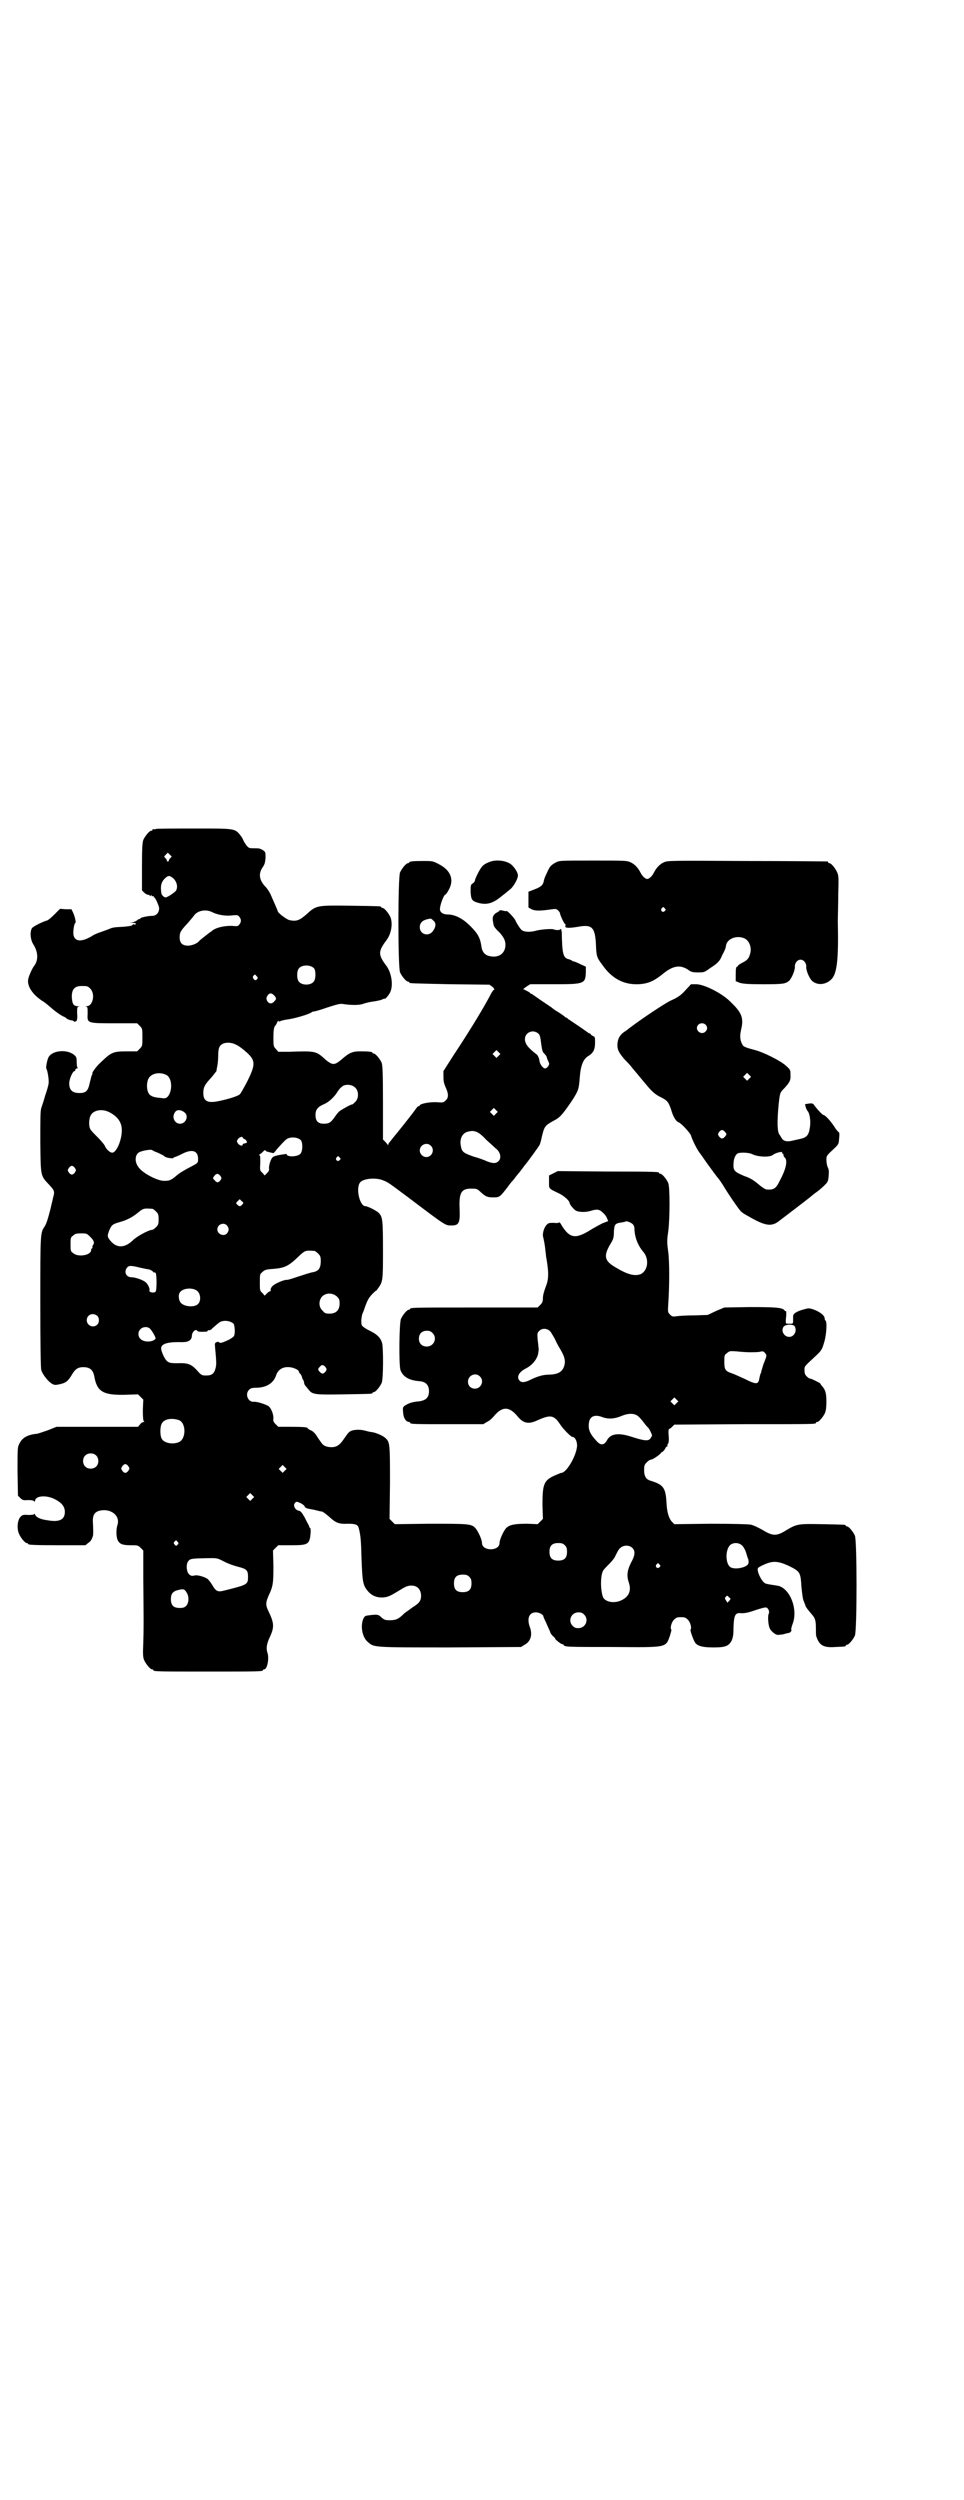 <?xml version="1.0" standalone="no"?>
<!DOCTYPE svg PUBLIC "-//W3C//DTD SVG 20010904//EN"
 "http://www.w3.org/TR/2001/REC-SVG-20010904/DTD/svg10.dtd">
<svg version="1.0" xmlns="http://www.w3.org/2000/svg"
 width="1100pt" height="2850pt" viewBox="0 0 1100 2850"
 preserveAspectRatio="xMidYMid meet">
<g transform="translate(0,2850) scale(0.5,-0.5)"
fill="#000000" stroke="none">
<path d="M356 3810 c-3 -1 -6 -1 -7 0 0 0 -1 0 -1 -2 0 -1 -1 -2 -3 -2 -4 0
-14 -12 -18 -21 -2 -6 -3 -17 -3 -61 l0 -54 5 -5 c3 -3 7 -5 9 -5 2 0 4 -1 4
-2 0 -2 1 -2 2 0 1 2 2 2 2 0 0 -1 1 -2 3 -1 2 0 3 0 2 -1 -1 -1 0 -2 1 -2 2
0 9 -15 11 -23 1 -10 -5 -18 -14 -19 -12 0 -29 -4 -29 -6 0 -2 -1 -2 -1 -1 -1
0 -4 -1 -6 -3 -2 -2 -7 -4 -11 -5 l-7 0 8 -1 c4 0 7 -1 7 -2 0 -2 -3 -3 -5 -1
-1 0 -2 -1 -3 -2 0 -2 -10 -3 -21 -4 -19 -1 -23 -1 -32 -5 -2 -1 -11 -4 -19
-7 -9 -3 -18 -7 -20 -9 -3 -2 -9 -5 -14 -7 -15 -6 -25 -3 -28 8 -2 7 1 28 4
29 2 0 -1 14 -5 23 l-4 8 -13 0 -13 1 -13 -13 c-7 -7 -15 -14 -18 -14 -10 -3
-30 -13 -33 -17 -5 -8 -4 -26 3 -37 11 -17 12 -36 2 -49 -4 -5 -11 -20 -13
-28 -5 -16 8 -37 33 -53 4 -2 12 -9 18 -14 11 -10 26 -20 30 -21 2 -1 4 -2 6
-4 2 -2 6 -3 9 -4 3 0 6 -1 7 -2 1 -2 4 -2 7 1 1 1 2 8 1 16 0 13 0 15 3 16 3
0 3 1 -1 1 -10 0 -13 5 -14 19 -1 19 6 27 22 27 13 0 14 0 20 -6 12 -12 6 -40
-8 -40 -3 0 -4 -1 -1 -1 3 -1 3 -3 3 -16 -1 -22 -2 -22 62 -22 l51 0 6 -6 c6
-6 6 -7 6 -26 0 -19 0 -20 -6 -26 l-6 -6 -24 0 c-31 0 -35 -2 -59 -25 -12 -11
-22 -26 -19 -26 1 0 1 -1 -1 -2 -1 -2 -3 -10 -5 -18 -4 -19 -8 -24 -24 -24
-16 0 -23 7 -23 22 0 10 8 28 12 28 1 0 2 1 2 3 0 2 2 3 4 3 1 0 2 1 1 2 -1 0
-2 6 -2 13 0 10 -1 12 -6 16 -17 14 -52 10 -59 -7 -3 -7 -6 -24 -4 -25 2 -2 6
-24 5 -32 0 -4 -4 -18 -8 -29 -3 -12 -8 -25 -9 -29 -2 -6 -2 -28 -2 -77 1 -79
0 -76 21 -98 12 -13 12 -15 8 -29 0 -2 -3 -12 -5 -22 -6 -24 -10 -37 -14 -43
-10 -15 -10 -14 -10 -172 0 -100 1 -150 2 -155 3 -11 17 -28 25 -32 5 -3 8 -3
17 -1 14 3 19 7 27 20 8 14 14 19 27 19 15 0 22 -6 25 -20 6 -35 19 -44 69
-43 l31 1 6 -6 6 -6 -1 -24 c0 -18 1 -24 2 -25 2 -2 2 -2 0 -2 -2 0 -6 -2 -8
-5 l-5 -6 -93 0 -93 0 -20 -8 c-12 -4 -23 -8 -26 -8 -20 -2 -32 -9 -38 -21 -5
-9 -5 -9 -5 -64 l1 -56 5 -5 c5 -5 7 -6 18 -5 8 0 13 -1 14 -3 1 -1 2 -1 2 1
0 12 26 14 45 4 16 -8 23 -17 23 -29 0 -18 -13 -24 -40 -19 -16 2 -26 7 -28
13 -1 2 -2 3 -2 1 0 -1 -4 -2 -13 -2 -12 1 -14 0 -18 -4 -7 -7 -9 -26 -4 -38
4 -10 14 -22 18 -22 2 0 3 -1 3 -2 0 -2 11 -3 71 -3 l60 0 6 5 c6 4 8 7 11 16
1 3 1 12 0 32 -1 19 6 26 25 27 22 0 37 -16 31 -34 -3 -9 -3 -25 0 -33 4 -10
11 -13 30 -13 16 0 17 0 23 -6 l6 -6 0 -63 c1 -104 1 -114 0 -147 -1 -26 -1
-33 2 -40 4 -9 14 -21 18 -21 2 0 3 -1 3 -2 0 -3 13 -3 125 -3 112 0 125 0
125 3 0 1 1 2 3 2 7 0 12 26 7 39 -3 9 -1 21 6 35 10 22 10 31 -3 58 -7 14 -7
20 0 36 10 21 11 28 11 67 l-1 36 6 6 6 6 31 0 c38 0 41 2 43 30 0 5 0 9 -1 9
-1 0 -2 2 -3 6 -2 3 -6 11 -10 19 -7 12 -9 14 -14 15 -7 1 -13 12 -8 17 3 4 4
4 13 0 4 -2 8 -5 9 -7 0 -2 3 -4 6 -5 3 -1 10 -2 15 -3 13 -3 15 -4 18 -4 2 0
9 -5 16 -11 16 -15 23 -18 44 -17 18 0 23 -2 25 -11 4 -16 5 -27 6 -67 2 -53
3 -62 14 -75 9 -11 21 -16 36 -15 10 1 15 3 33 14 18 11 22 13 31 13 13 0 21
-8 22 -22 0 -13 -4 -18 -20 -28 -7 -5 -15 -11 -18 -13 -13 -13 -19 -16 -33
-16 -11 0 -13 1 -19 6 -7 7 -9 8 -31 5 -7 -1 -8 -2 -11 -8 -7 -17 -2 -43 11
-53 14 -12 10 -12 187 -12 l162 1 8 5 c14 7 19 23 12 41 -7 20 -1 33 14 33 7
0 17 -5 17 -9 0 -1 3 -8 7 -16 3 -8 8 -17 9 -21 1 -3 5 -8 8 -10 2 -2 4 -4 3
-4 -1 0 2 -3 7 -7 5 -4 9 -6 10 -6 1 1 2 0 2 -1 2 -5 8 -5 112 -5 126 -1 121
-2 131 26 2 7 4 13 3 14 -3 2 0 16 6 22 5 5 7 6 16 6 9 0 11 -1 16 -6 6 -6 9
-20 6 -22 -2 -1 7 -26 11 -31 6 -7 17 -10 41 -10 28 0 35 3 42 16 3 8 4 13 4
30 1 28 4 34 18 32 8 0 15 1 32 7 12 4 23 7 25 6 5 -2 8 -10 5 -15 -2 -5 -1
-26 3 -33 2 -5 11 -13 16 -14 1 -1 8 0 15 1 6 2 11 3 12 3 1 0 3 1 5 3 1 2 2
4 1 4 -1 0 0 6 3 14 12 31 -4 77 -31 86 -4 1 -12 2 -18 3 -6 1 -13 2 -15 4 -8
5 -19 29 -15 34 0 1 7 5 14 8 20 9 32 8 56 -3 26 -13 27 -14 29 -48 2 -18 3
-29 6 -34 1 -4 3 -7 3 -8 0 -3 8 -13 15 -21 7 -8 9 -13 9 -31 0 -8 0 -17 1
-19 7 -21 17 -26 44 -24 23 1 23 1 23 3 0 1 1 2 3 2 4 0 14 12 18 21 5 11 5
217 0 228 -4 9 -14 21 -18 21 -2 0 -3 1 -3 2 0 2 -2 2 -53 3 -55 1 -58 1 -83
-14 -22 -14 -31 -13 -54 1 -9 5 -21 11 -27 12 -6 1 -39 2 -92 2 l-82 -1 -6 6
c-7 8 -11 22 -12 44 -2 33 -7 40 -36 49 -11 3 -15 11 -15 24 0 11 1 13 6 18 3
3 7 6 9 6 5 0 25 14 24 17 -1 1 -1 1 0 0 2 -1 7 4 10 10 0 1 2 3 3 3 1 0 2 1
1 2 0 1 0 3 2 5 1 2 2 8 1 18 -1 10 0 15 1 15 1 0 4 2 7 5 l5 5 159 1 c163 0
164 0 164 3 0 1 1 2 3 2 4 0 14 12 18 21 2 5 3 14 3 25 0 19 -2 27 -10 36 -2
2 -4 5 -4 6 -1 1 -22 12 -24 11 -1 0 -4 2 -7 5 -4 4 -5 7 -5 14 0 9 -2 7 25
32 14 13 15 15 20 32 5 16 7 47 3 49 -1 1 -2 3 -2 5 0 7 -11 15 -24 20 -12 4
-12 4 -26 0 -14 -4 -22 -9 -22 -15 0 -1 0 -5 0 -9 0 -8 0 -8 -8 -8 -4 0 -8 0
-8 1 -1 0 -1 7 0 15 1 7 0 13 0 13 -1 -1 -3 0 -4 2 -5 6 -22 7 -80 7 l-57 -1
-19 -8 -19 -9 -31 -1 c-17 0 -35 -1 -40 -2 -9 -1 -10 -1 -15 4 -5 5 -5 6 -4
23 3 43 3 97 0 120 -3 22 -3 26 0 46 4 32 4 101 0 111 -4 9 -14 21 -18 21 -2
0 -3 1 -3 2 0 2 -1 3 -118 3 l-113 1 -10 -5 -10 -5 0 -14 c0 -17 -2 -15 23
-27 12 -6 24 -17 24 -22 0 -3 10 -15 14 -17 7 -4 23 -4 33 -1 16 5 21 4 29 -4
4 -3 8 -9 9 -12 l3 -7 -13 -5 c-6 -3 -21 -11 -32 -18 -32 -19 -45 -15 -64 18
-2 2 -3 3 -3 2 0 -1 -5 -2 -12 -1 -11 0 -12 0 -17 -5 -6 -7 -10 -21 -7 -29 2
-9 4 -20 5 -32 1 -5 1 -12 2 -15 6 -35 5 -49 -2 -66 -3 -8 -6 -18 -6 -24 0 -8
-1 -11 -6 -16 l-6 -6 -140 0 c-138 0 -151 0 -151 -3 0 -1 -1 -2 -3 -2 -4 0
-14 -12 -18 -21 -4 -10 -5 -105 -1 -117 6 -15 19 -23 43 -25 15 -1 22 -9 22
-23 0 -14 -7 -21 -23 -23 -14 -1 -23 -4 -31 -9 -6 -4 -6 -5 -5 -17 1 -13 7
-21 14 -21 1 0 2 -1 2 -2 0 -3 11 -3 89 -3 l78 0 8 5 c5 2 12 8 16 13 19 23
35 23 54 0 13 -16 25 -19 46 -9 29 13 37 12 51 -9 6 -10 25 -29 28 -29 6 0 11
-9 11 -20 -1 -22 -24 -62 -36 -62 -1 0 -8 -3 -15 -6 -25 -11 -28 -20 -28 -67
l1 -32 -6 -6 -6 -6 -23 1 c-29 0 -41 -2 -49 -10 -6 -7 -15 -26 -15 -34 0 -19
-40 -19 -40 0 0 8 -9 27 -15 34 -9 10 -17 10 -105 10 l-79 -1 -6 6 -6 6 1 81
c0 88 0 94 -10 103 -6 6 -23 13 -32 14 -3 0 -10 2 -14 3 -10 3 -24 3 -32 0 -5
-2 -8 -5 -16 -17 -12 -18 -20 -22 -36 -20 -10 2 -13 4 -19 13 -3 4 -7 10 -10
15 -3 4 -8 9 -12 10 -4 2 -7 4 -7 5 0 2 -10 3 -39 3 l-28 0 -6 6 c-5 5 -6 7
-5 14 0 9 -5 22 -11 27 -6 4 -27 11 -34 10 -13 -1 -21 18 -10 28 3 3 7 4 15 4
23 0 40 10 46 28 4 13 15 20 29 19 9 0 23 -6 23 -10 0 -2 2 -4 4 -6 1 -2 3 -5
3 -6 0 -1 1 -4 2 -6 2 -2 3 -6 3 -8 1 -5 2 -5 10 -15 9 -12 15 -12 82 -11 62
1 64 1 64 3 0 1 1 2 3 2 4 0 14 12 18 21 4 9 4 80 1 91 -4 13 -12 20 -28 28
-9 4 -17 10 -18 12 -3 5 -1 23 2 29 1 1 3 8 6 16 4 11 7 17 14 25 6 6 10 10
10 9 0 -1 2 2 5 6 11 15 11 19 11 88 0 67 -1 74 -9 83 -4 5 -26 16 -31 16 -13
0 -22 39 -13 53 6 10 36 13 53 6 12 -5 8 -2 59 -40 86 -65 83 -63 98 -63 16 0
19 6 18 35 -2 39 3 49 26 49 12 0 14 0 22 -8 11 -10 15 -12 29 -12 14 0 15 1
32 23 5 7 9 12 10 13 1 1 5 5 9 11 4 5 9 11 10 12 1 2 4 5 6 8 2 3 5 7 6 8 3
3 30 40 32 44 2 3 4 12 6 21 5 21 7 24 25 34 16 8 20 13 41 43 17 26 18 29 20
55 2 29 8 43 19 50 12 7 16 15 16 31 0 12 0 13 -5 15 -3 2 -5 3 -5 4 0 1 -1 2
-3 2 -1 0 -3 1 -3 2 -1 0 -10 7 -22 15 -12 8 -22 15 -24 16 -1 2 -3 3 -4 3 -1
0 -3 1 -4 3 -2 1 -8 6 -15 10 -7 4 -12 8 -13 9 -1 1 -10 7 -22 15 -12 8 -21
15 -22 15 0 1 -2 2 -3 2 -1 0 -3 1 -3 2 -1 1 -4 3 -8 5 l-8 4 8 6 8 5 55 0
c69 0 71 1 72 28 l0 12 -13 6 c-6 3 -13 6 -15 6 -1 0 -3 1 -4 2 -1 1 -4 2 -7
3 -13 3 -15 12 -16 62 -1 4 -1 7 -2 7 -1 0 -2 -1 -2 -1 0 -2 -10 -2 -14 0 -5
2 -30 0 -41 -3 -14 -4 -29 -3 -34 3 -4 5 -10 14 -12 19 -2 6 -19 24 -21 23 -1
-1 -5 0 -9 1 -4 1 -7 1 -7 0 0 -1 -3 -3 -7 -5 -7 -4 -10 -10 -8 -20 1 -3 1 -8
2 -9 0 -2 5 -9 12 -15 12 -13 16 -22 14 -35 -3 -16 -17 -24 -35 -20 -11 2 -17
9 -19 20 -3 22 -8 31 -26 49 -17 17 -35 26 -51 26 -11 0 -18 5 -18 12 0 10 9
33 12 33 1 0 5 5 8 11 13 23 5 45 -23 59 -13 7 -15 7 -35 7 -23 0 -32 -1 -32
-3 0 -1 -1 -2 -3 -2 -4 0 -14 -12 -18 -21 -5 -11 -5 -217 0 -228 4 -9 14 -21
18 -21 2 0 3 -1 3 -2 0 -2 1 -2 94 -4 l89 -1 7 -5 c4 -4 5 -6 3 -7 -1 0 -3 -3
-5 -6 -17 -33 -48 -84 -87 -143 l-23 -36 0 -13 c0 -9 1 -15 5 -24 7 -15 7 -24
0 -30 -5 -5 -6 -5 -20 -4 -15 1 -37 -3 -39 -7 0 -1 -1 -2 -3 -2 -1 0 -5 -4 -8
-9 -3 -4 -9 -12 -13 -17 -4 -5 -14 -18 -23 -29 -9 -11 -18 -22 -20 -25 -3 -3
-5 -6 -5 -8 0 -2 -1 -2 -1 0 -1 1 -4 5 -6 7 l-5 5 0 84 c0 71 -1 85 -3 91 -4
9 -14 21 -18 21 -2 0 -3 1 -3 2 0 2 -9 3 -27 3 -19 0 -26 -3 -44 -19 -16 -13
-20 -13 -36 0 -22 20 -22 20 -84 18 l-24 0 -5 6 c-6 6 -6 7 -6 27 0 15 1 21 3
25 2 2 5 7 6 10 2 3 3 4 3 2 0 -1 1 -2 4 0 2 1 10 3 18 4 15 2 49 12 53 16 1
1 4 2 6 2 2 0 16 4 30 9 22 7 29 9 35 8 19 -3 37 -3 46 0 5 2 14 4 20 5 15 2
22 4 26 6 2 1 4 2 4 1 0 -3 11 10 13 16 7 16 2 45 -10 60 -18 24 -18 32 0 56
12 15 16 39 10 54 -4 9 -14 21 -18 21 -2 0 -3 1 -3 2 0 2 -2 2 -70 3 -78 1
-78 1 -101 -20 -16 -14 -23 -16 -38 -13 -6 1 -26 16 -27 20 0 2 -11 26 -17 40
-3 6 -8 13 -10 15 -15 15 -18 30 -8 45 5 7 6 11 7 22 0 13 0 13 -5 17 -8 5
-10 5 -22 5 -10 0 -11 0 -17 7 -3 5 -6 9 -6 10 0 0 -2 4 -4 8 -16 21 -11 20
-108 20 -46 0 -85 0 -88 -1z m32 -67 c-2 -2 -3 -5 -3 -6 1 0 0 -1 -2 -1 -2 0
-3 1 -2 2 0 1 -1 3 -3 5 -4 4 -4 4 0 8 l5 5 4 -4 5 -5 -4 -4z m9 -47 c7 -8 9
-18 5 -26 -2 -4 -20 -16 -24 -16 -4 0 -10 6 -10 11 -2 16 0 23 7 31 9 9 12 9
22 0z m88 -76 c12 -6 31 -9 45 -7 11 1 13 1 16 -3 5 -6 5 -12 0 -18 -3 -4 -5
-4 -15 -3 -18 1 -40 -4 -48 -12 -1 -1 -5 -3 -7 -5 -5 -4 -21 -16 -22 -18 -4
-5 -16 -10 -25 -10 -13 0 -19 6 -19 19 0 11 2 15 19 33 6 7 12 14 14 17 8 11
27 15 42 7z m504 -19 c7 -5 6 -15 -2 -25 -10 -12 -29 -6 -29 10 0 9 5 15 16
18 10 2 9 3 15 -3z m-272 -109 c4 -6 4 -24 -1 -30 -7 -9 -27 -9 -34 0 -5 6 -5
24 0 30 7 9 27 9 35 0z m-132 -17 c4 -3 4 -6 0 -9 -4 -3 -10 5 -7 9 4 4 4 4 7
0z m42 -46 c4 -5 4 -7 -1 -12 -5 -6 -11 -6 -15 -1 -4 6 -4 10 1 16 4 5 9 4 15
-3z m601 -85 c4 -3 5 -7 7 -23 2 -15 3 -20 8 -24 3 -3 5 -7 5 -8 0 -1 1 -4 3
-8 3 -6 3 -7 0 -12 -2 -3 -5 -5 -7 -5 -5 0 -13 11 -13 19 -1 5 -3 9 -5 12 -21
16 -28 25 -28 36 0 15 18 23 30 13z m-689 -26 c5 -2 13 -8 20 -14 25 -21 25
-30 5 -70 -8 -15 -15 -28 -17 -29 -2 -3 -22 -10 -46 -15 -27 -6 -37 -1 -37 18
0 13 3 19 18 35 6 7 11 14 12 15 0 2 1 7 2 12 1 5 2 16 2 24 0 17 3 23 12 27
8 3 20 2 29 -3z m599 -25 l-5 -5 -4 4 -5 5 4 4 5 5 4 -4 5 -5 -4 -4z m-758
-44 c13 -7 14 -36 3 -49 -4 -4 -6 -5 -18 -3 -16 1 -24 5 -27 13 -4 9 -3 24 1
31 6 12 26 16 41 8z m431 -29 c8 -8 8 -24 0 -32 -3 -3 -6 -6 -7 -6 -2 1 -25
-12 -30 -16 -3 -3 -8 -9 -11 -14 -8 -11 -12 -14 -24 -14 -13 0 -19 6 -19 20 0
12 5 18 18 24 11 4 24 16 31 27 6 10 13 16 18 17 9 2 18 0 24 -6z m321 -59
l-5 -5 -4 4 -5 5 4 4 5 5 4 -4 5 -5 -4 -4z m-882 3 c19 -10 28 -23 28 -41 0
-22 -12 -51 -22 -51 -5 0 -14 8 -17 16 -2 4 -10 13 -17 20 -7 7 -15 15 -16 18
-4 7 -3 24 1 31 6 12 26 16 43 7z m172 -1 c9 -8 2 -25 -11 -25 -13 0 -20 16
-11 27 4 6 14 5 22 -2z m664 -43 c6 -2 13 -7 24 -19 10 -9 19 -17 21 -19 11
-8 14 -22 7 -29 -6 -6 -12 -6 -26 -1 -6 3 -20 8 -31 11 -23 8 -27 11 -29 23
-4 17 3 31 16 34 10 2 10 2 18 0z m-532 -14 c0 -1 2 -2 4 -3 3 -1 7 -7 5 -8 0
-1 -2 -1 -5 -2 -2 0 -4 -1 -4 -2 0 -5 -7 -3 -11 2 -3 5 -3 5 0 10 4 5 11 7 11
3z m133 -6 c4 -6 4 -24 -1 -30 -5 -7 -29 -9 -32 -2 0 1 -1 2 -2 1 0 0 -6 -1
-13 -2 -6 -1 -14 -3 -16 -5 -5 -3 -10 -20 -9 -27 1 -2 -1 -6 -4 -9 l-6 -6 -5
6 c-6 5 -6 6 -5 23 0 13 0 17 -2 17 -2 0 -1 1 2 3 3 2 6 5 8 7 2 2 3 2 4 1 0
-2 5 -3 9 -4 4 -1 8 -2 9 -2 0 0 4 3 7 8 9 10 17 19 22 23 8 7 27 6 34 -2z
m296 -12 c10 -9 3 -26 -10 -26 -8 0 -15 7 -15 15 0 13 16 20 25 11z m-623 -16
c6 -3 13 -6 15 -8 3 -4 21 -6 21 -4 0 1 1 2 3 2 1 0 8 3 16 7 23 12 37 8 37
-11 0 -10 1 -9 -24 -22 -9 -5 -21 -12 -26 -17 -12 -10 -16 -12 -31 -11 -16 2
-46 18 -55 31 -10 13 -8 31 4 35 7 3 25 6 27 4 1 -1 7 -4 13 -6z m415 -11 c3
-3 3 -3 0 -6 -4 -5 -11 1 -7 6 4 4 4 4 7 0z m-604 -24 c3 -5 3 -5 0 -10 -2 -3
-5 -5 -7 -5 -2 0 -5 2 -7 5 -3 5 -3 5 0 10 2 3 5 5 7 5 2 0 5 -2 7 -5z m332
-18 c3 -5 3 -5 0 -10 -5 -6 -8 -6 -13 0 -5 5 -5 5 0 11 4 5 8 5 13 -1z m50
-65 c-4 -5 -7 -5 -11 -1 -4 4 -4 4 0 8 l5 5 4 -4 c5 -4 5 -5 2 -8z m-205 -10
c1 0 5 -3 8 -6 5 -5 6 -7 6 -18 0 -11 -1 -13 -6 -18 -3 -3 -7 -6 -9 -6 -7 0
-34 -14 -44 -24 -20 -19 -39 -18 -54 3 -4 6 -4 8 0 19 6 14 8 15 25 20 15 4
28 11 38 19 5 4 11 9 14 10 5 2 8 2 22 1z m1096 -35 c3 -3 4 -7 4 -13 1 -18 8
-36 20 -50 14 -16 11 -43 -6 -51 -14 -5 -30 -1 -58 16 -24 14 -27 25 -12 51 8
13 9 16 9 30 1 17 3 19 18 21 4 1 8 1 8 2 2 2 13 -2 17 -6z m-926 -3 c5 -6 5
-12 0 -18 -7 -8 -22 -2 -22 9 0 12 15 17 22 9z m-311 -27 c8 -8 9 -13 5 -18
-1 -2 -2 -4 -1 -5 1 -1 0 -2 -1 -2 -1 0 -2 -2 -2 -4 0 -12 -30 -17 -41 -7 -6
4 -6 6 -6 20 0 14 0 16 6 20 4 4 7 5 18 5 13 0 13 0 22 -9z m511 -31 c1 0 5
-3 8 -6 5 -5 6 -7 6 -17 0 -17 -5 -24 -21 -26 -4 -1 -17 -5 -29 -9 -12 -4 -24
-8 -27 -8 -6 1 -26 -8 -32 -13 -5 -5 -6 -8 -5 -11 0 -1 -1 -2 -2 -2 -1 0 -4
-2 -7 -5 l-5 -5 -5 6 c-6 5 -6 6 -6 24 0 19 0 19 6 24 5 5 9 6 24 7 26 2 35 6
57 27 6 6 13 12 16 13 5 2 8 2 22 1z m-399 -38 c9 -2 18 -4 21 -4 3 -1 7 -3 9
-5 1 -2 3 -3 3 -2 0 1 1 0 3 -1 3 -3 3 -41 0 -43 -4 -4 -16 -1 -14 3 2 3 -4
15 -8 18 -6 6 -25 12 -33 12 -12 0 -18 12 -10 22 4 5 9 5 29 0z m132 -54 c7
-7 8 -22 1 -29 -9 -9 -35 -6 -41 5 -4 7 -4 18 0 22 7 10 31 11 40 2z m318 -12
c5 -5 6 -7 6 -16 0 -15 -8 -23 -23 -23 -9 0 -11 1 -16 7 -9 8 -9 23 -1 32 9 9
24 9 34 0z m-547 -44 c5 -5 5 -15 0 -20 -9 -9 -24 -2 -24 10 0 8 6 14 14 14 3
0 8 -2 10 -4z m311 -18 c3 -5 4 -22 1 -28 -1 -2 -8 -7 -15 -10 -13 -6 -18 -7
-19 -4 -1 1 -3 1 -6 0 -4 -2 -4 -3 -3 -14 3 -30 3 -38 1 -45 -3 -13 -9 -17
-21 -17 -9 0 -11 0 -19 9 -15 17 -22 20 -48 19 -16 0 -18 1 -23 5 -6 5 -15 26
-13 31 2 9 17 13 48 12 15 0 22 5 22 16 1 8 9 15 12 10 1 -2 6 -3 21 -2 1 0 3
1 3 2 0 1 1 2 3 1 1 0 5 1 7 4 15 13 18 16 24 17 9 2 20 -1 25 -6z m1280 -5
c7 -10 0 -25 -12 -25 -12 0 -20 15 -12 24 5 5 20 5 24 1z m-1470 -7 c6 -7 13
-20 12 -22 -5 -8 -26 -9 -34 -1 -6 5 -7 16 -1 22 6 7 18 7 23 1z m914 -7 c2
-3 6 -10 9 -15 2 -5 7 -15 12 -23 10 -17 13 -26 10 -38 -4 -14 -13 -20 -33
-21 -15 0 -25 -3 -41 -10 -15 -8 -23 -9 -28 -4 -8 8 -2 20 14 28 14 7 25 20
28 33 1 6 2 13 1 14 0 2 -1 11 -2 19 -1 13 -1 15 3 19 7 8 20 7 27 -2z m-270
-2 c12 -12 3 -31 -13 -31 -11 0 -18 7 -18 18 0 11 7 18 18 18 6 0 9 -1 13 -5z
m724 -44 c8 0 18 0 23 1 7 2 9 1 12 -3 4 -5 5 -4 -4 -26 -3 -10 -5 -17 -5 -17
1 0 0 -2 -1 -3 -1 -2 -2 -7 -3 -11 -2 -15 -7 -15 -33 -2 -11 5 -24 11 -30 13
-15 5 -17 9 -17 26 0 14 0 16 6 20 6 5 6 5 22 4 9 -1 22 -2 30 -2z m-968 -34
c3 -5 3 -5 0 -10 -5 -6 -8 -6 -13 -1 -5 5 -5 7 0 12 4 5 8 5 13 -1z m352 -21
c11 -10 3 -28 -11 -28 -9 0 -16 6 -16 16 0 14 17 22 27 12z m449 -61 l-5 -5
-4 4 -5 5 4 4 5 5 4 -4 5 -5 -4 -4z m-90 -28 c3 -2 10 -9 15 -16 5 -7 10 -12
11 -13 2 -2 8 -14 8 -17 0 -1 -2 -4 -4 -7 -5 -6 -14 -5 -45 5 -29 9 -46 6 -54
-9 -6 -11 -14 -12 -23 -2 -16 17 -20 27 -18 42 2 15 13 20 31 13 13 -5 28 -4
44 3 15 6 26 6 35 1z m-1045 -11 c16 -7 16 -43 -1 -50 -14 -6 -34 -2 -39 8 -4
7 -4 27 0 34 5 11 23 14 40 8z m-190 -80 c7 -6 7 -19 1 -25 -6 -7 -19 -7 -25
-1 -7 6 -7 19 -1 25 6 7 19 7 25 1z m74 -25 c3 -5 3 -5 0 -10 -2 -3 -5 -5 -7
-5 -2 0 -5 2 -7 5 -3 5 -3 5 0 10 2 3 5 5 7 5 2 0 5 -2 7 -5z m357 -10 l-5 -5
-4 4 -5 5 4 4 5 5 4 -4 5 -5 -4 -4z m-74 -64 l-5 -5 -4 4 -5 5 4 4 5 5 4 -4 5
-5 -4 -4z m-171 -98 c3 -3 3 -4 0 -7 -3 -3 -3 -3 -6 0 -3 3 -3 4 -1 7 4 4 4 4
7 0z m884 -8 c4 -4 5 -7 5 -15 0 -14 -6 -20 -20 -20 -14 0 -20 6 -20 20 0 14
6 20 20 20 8 0 11 -1 15 -5z m405 -1 c3 -3 7 -10 9 -17 2 -7 4 -13 5 -15 0 -2
1 -5 0 -8 -1 -9 -30 -16 -41 -9 -12 8 -12 41 0 51 8 6 20 5 27 -2z m-251 -5
c7 -7 7 -16 -3 -34 -9 -18 -10 -30 -5 -45 6 -17 1 -31 -14 -39 -17 -10 -40 -6
-45 6 -6 17 -6 50 1 61 2 3 8 9 13 14 5 5 11 12 13 16 8 16 9 18 14 22 8 6 20
5 26 -1z m-932 -31 c9 -5 24 -10 32 -12 20 -5 23 -8 23 -23 0 -18 -1 -18 -57
-32 -13 -3 -17 0 -25 14 -3 5 -7 10 -10 13 -7 5 -24 10 -30 8 -7 -2 -11 0 -15
6 -4 8 -4 22 1 27 3 4 5 5 21 6 47 1 42 2 60 -7z m994 -7 c3 -3 3 -3 0 -6 -4
-5 -11 1 -7 6 4 4 4 4 7 0z m-434 -28 c4 -4 5 -7 5 -15 0 -14 -6 -20 -20 -20
-14 0 -20 6 -20 20 0 14 6 20 20 20 8 0 11 -1 15 -5z m-645 -36 c6 -9 5 -24
-1 -30 -4 -4 -7 -5 -15 -5 -14 0 -20 6 -20 20 0 12 4 18 17 21 12 3 14 2 19
-6z m1238 -11 c4 -3 4 -3 0 -8 l-4 -4 -3 5 c-3 4 -3 6 -1 8 4 4 3 4 8 -1z
m-331 -39 c12 -12 3 -31 -13 -31 -6 0 -9 1 -13 5 -12 12 -3 31 13 31 6 0 9 -1
13 -5z"/>
<path d="M1113 3733 c-6 -2 -12 -7 -14 -10 -6 -8 -15 -27 -15 -30 0 -2 -2 -5
-5 -7 -5 -3 -5 -5 -5 -19 1 -18 3 -21 16 -25 20 -6 35 -2 55 15 7 5 16 13 20
16 7 6 17 23 17 31 0 7 -9 21 -18 27 -13 8 -36 10 -51 2z"/>
<path d="M1269 3734 c-11 -6 -14 -9 -19 -20 -7 -15 -8 -17 -9 -23 -2 -9 -6
-13 -22 -19 l-13 -5 0 -18 0 -18 7 -4 c8 -4 20 -4 47 0 8 1 10 1 14 -3 2 -2 4
-5 4 -6 0 -4 9 -23 11 -24 1 -1 2 -2 2 -3 -4 -7 4 -8 28 -4 32 6 39 -1 41 -40
1 -27 2 -30 14 -46 22 -32 49 -46 82 -45 23 1 36 7 56 23 23 19 39 22 57 11 8
-6 11 -7 24 -7 14 0 14 0 28 10 17 11 22 16 27 29 7 13 8 16 9 23 3 15 24 23
41 16 12 -5 18 -21 14 -35 -3 -11 -6 -15 -18 -21 -6 -3 -10 -6 -10 -7 0 -1 -1
-2 -2 -2 -2 0 -3 -5 -3 -17 l0 -16 10 -4 c8 -2 18 -3 54 -3 44 0 50 1 58 8 6
6 14 25 13 33 0 8 6 15 13 15 7 0 13 -7 13 -15 -1 -9 7 -28 14 -34 12 -10 30
-8 42 3 14 12 18 44 16 133 0 11 1 39 1 61 1 37 1 43 -2 50 -4 10 -14 22 -18
22 -2 0 -3 1 -3 2 0 1 -1 2 -2 2 -2 0 -84 1 -184 1 -176 1 -180 1 -189 -3 -9
-4 -17 -12 -23 -24 -4 -8 -11 -14 -15 -14 -4 0 -11 6 -15 14 -6 12 -14 20 -23
24 -8 4 -13 4 -85 4 -75 0 -77 0 -85 -4z m248 -105 c3 -3 3 -3 0 -6 -4 -5 -11
1 -7 6 4 4 4 4 7 0z"/>
<path d="M1564 3442 c-11 -12 -17 -16 -35 -24 -17 -9 -65 -41 -94 -63 -1 -1
-6 -5 -11 -8 -10 -7 -15 -17 -15 -30 0 -11 4 -18 17 -33 4 -4 12 -12 17 -19 6
-7 11 -13 12 -14 3 -4 9 -11 19 -23 14 -17 22 -24 35 -30 14 -7 17 -11 23 -29
4 -15 11 -26 17 -28 6 -2 26 -24 28 -30 2 -8 14 -33 21 -41 3 -4 11 -16 19
-27 8 -11 17 -23 20 -27 4 -4 9 -12 13 -18 13 -22 36 -55 41 -60 3 -3 11 -8
17 -11 36 -21 51 -24 67 -13 13 10 66 50 78 60 3 3 9 7 13 10 4 3 11 9 15 13
8 8 9 9 10 21 1 10 1 15 -2 21 -2 4 -3 12 -3 17 0 8 0 9 14 22 14 13 14 13 15
26 1 10 1 13 -1 15 -2 1 -7 7 -11 14 -9 13 -20 25 -24 25 -2 0 -17 16 -22 24
-2 2 -4 3 -11 2 -5 -1 -9 -1 -9 -2 1 -1 1 -4 2 -7 1 -3 3 -7 4 -8 5 -5 8 -25
5 -39 -2 -15 -7 -21 -19 -24 -5 -1 -13 -3 -18 -4 -14 -4 -23 -2 -27 5 -2 3 -4
7 -5 8 -5 6 -6 27 -2 69 3 27 3 27 13 37 12 13 15 18 14 31 0 10 0 11 -10 20
-12 11 -49 30 -71 36 -23 6 -27 8 -29 13 -5 9 -6 18 -3 32 7 28 2 40 -23 64
-19 20 -61 41 -79 41 l-12 0 -13 -14z m46 -78 c5 -5 5 -11 0 -16 -10 -10 -27
5 -16 16 4 4 12 4 16 0z m100 -123 l-5 -5 -4 4 -5 5 4 4 5 5 4 -4 5 -5 -4 -4z
m-56 -121 c5 -6 5 -6 0 -12 -5 -5 -8 -5 -13 1 -3 5 -3 5 0 10 5 6 8 6 13 1z
m131 -48 c-1 -1 0 -2 1 -2 1 0 2 -1 2 -3 0 -2 1 -5 3 -6 7 -7 3 -26 -11 -52
-9 -19 -14 -22 -30 -21 -3 0 -11 5 -19 12 -11 9 -18 14 -33 19 -21 9 -25 12
-24 27 0 13 5 23 11 25 8 2 24 1 31 -2 13 -7 41 -8 48 -2 6 5 24 9 21 5z"/>
</g>
</svg>
